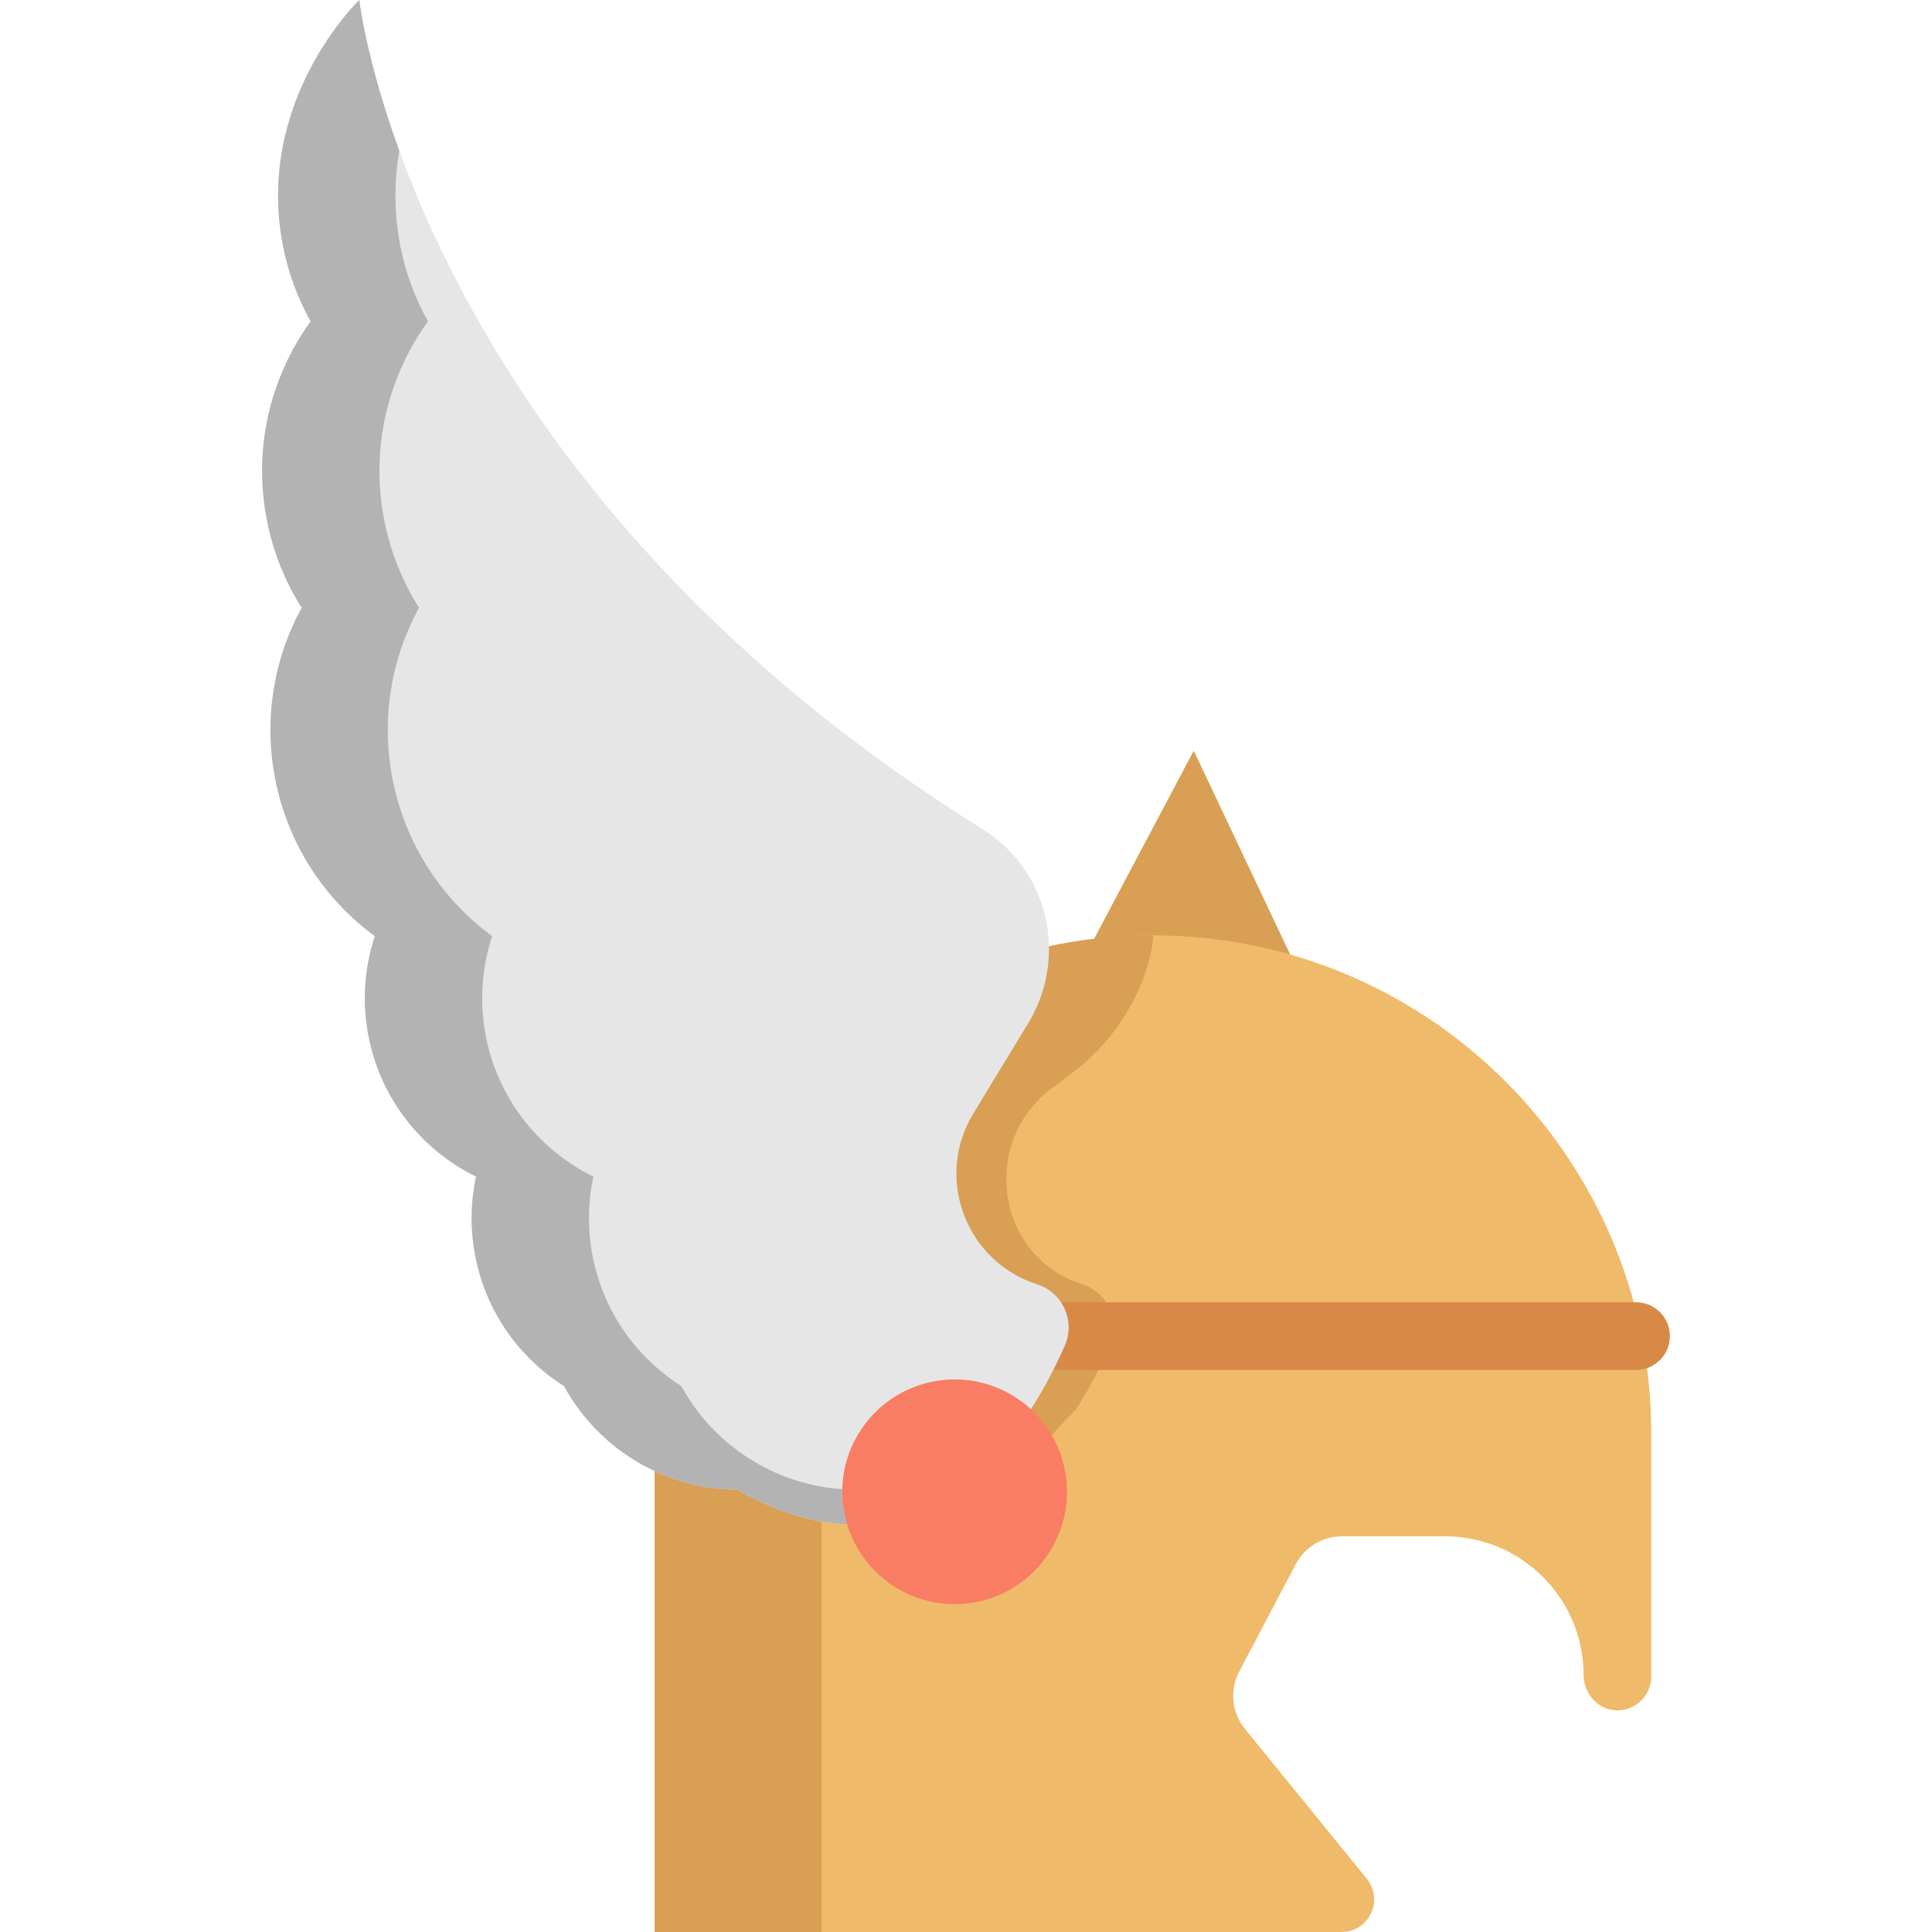 <?xml version="1.0" encoding="iso-8859-1"?>
<!-- Generator: Adobe Illustrator 19.0.0, SVG Export Plug-In . SVG Version: 6.00 Build 0)  -->
<svg version="1.1" id="Layer_1" xmlns="http://www.w3.org/2000/svg" xmlns:xlink="http://www.w3.org/1999/xlink" x="0px" y="0px"
	 viewBox="0 0 512 512" style="enable-background:new 0 0 512 512;" xml:space="preserve">
<path style="fill:#D89F55;" d="M316.354,198.935l27.435,58.004l-0.036,0.144c-12.091-3.66-24.912-5.621-38.199-5.621
	c-5.178,0-10.285,0.299-15.308,0.885l-0.407-3.337L316.354,198.935z"/>
<path style="fill:#EFBB6A;" d="M437.611,379.943v64.354c0,5.047-4.162,9.113-9.245,8.97c-2.464-0.072-4.628-1.184-6.195-2.894
	c-1.555-1.698-2.5-3.994-2.5-6.458c0-20.307-16.468-36.776-36.776-36.776h-27.244c-5.143,0-9.855,2.846-12.259,7.391l-14.985,28.428
	c-2.595,4.915-1.997,10.895,1.507,15.201l32.303,39.724c4.6,5.657,0.574,14.118-6.716,14.118H173.485V264.689
	c0.06,0.024,0.132,0.06,0.215,0.084c8.348,2.87,104.419-7.116,104.287-14.005c3.887-0.837,7.845-1.483,11.864-1.961
	c0.132-0.012,0.263-0.036,0.395-0.048c5.023-0.586,10.13-0.885,15.308-0.885c13.287,0,26.108,1.961,38.199,5.621
	C398.061,269.867,437.611,320.289,437.611,379.943z"/>
<g>
	<path style="fill:#D89F55;" d="M285.247,339.807c0.514,0.191,1.029,0.371,1.555,0.538c6.805,2.177,10.213,9.771,7.319,16.313
		c-2.177,4.951-5.155,10.883-8.982,16.839c-15.248,15.248-19.028,26.335-26.813,26.335c-16.444,0-23.13-20.905-23.13-4.473
		c0,2.99,0.443,5.884,1.268,8.611c-8.695-0.347-18.394-3.098-29.181-9.197c-7.678-0.036-15.105-1.782-21.838-4.927
		c-4.317-2.021-8.336-4.604-11.96-7.69V264.689c0.06,0.024,0.132,0.06,0.215,0.084c8.348,2.87,104.419-7.116,104.287-14.005
		c3.887-0.837,7.845-1.483,11.864-1.961c0.132-0.012,0.263-0.036,0.395-0.048c5.023-0.586,10.13-0.885,15.308-0.885
		c0.036,1.734-0.347,3.959-0.993,6.41c-3.169,12.079-10.572,22.627-20.546,30.162l-5.43,4.09
		C260.168,302.433,263.684,331.638,285.247,339.807z"/>
	<path style="fill:#D89F55;" d="M173.485,264.689V512h44.25V262.691C196.155,264.939,176.382,266.042,173.485,264.689z"/>
</g>
<path style="fill:#D88948;" d="M433.569,363.056H251.15c-4.954,0-8.97-4.016-8.97-8.97s4.016-8.97,8.97-8.97h182.419
	c4.954,0,8.97,4.016,8.97,8.97S438.523,363.056,433.569,363.056z"/>
<path style="fill:#E6E6E6;" d="M274.842,340.345L274.842,340.345c6.809,2.177,10.209,9.77,7.324,16.309
	c-2.184,4.95-5.157,10.881-8.986,16.843c-5.298-4.903-12.39-7.893-20.176-7.893c-16.444,0-29.767,13.323-29.767,29.755
	c0,2.99,0.443,5.884,1.268,8.611c-8.695-0.347-18.394-3.098-29.181-9.197c-7.678-0.036-15.105-1.782-21.838-4.927
	c-10.07-4.7-18.561-12.522-24.003-22.508c-11.732-7.439-20.535-19.446-23.465-34.145c-1.459-7.295-1.328-14.543,0.144-21.372
	c-14.196-6.984-25.091-20.224-28.452-36.943c-1.842-9.257-1.136-18.43,1.626-26.789c-13.155-9.651-22.879-24.051-26.335-41.32
	c-3.241-16.217-0.395-32.255,6.949-45.709c-4.317-6.829-7.475-14.531-9.161-22.938c-3.851-19.231,0.885-38.211,11.529-52.957
	c-3.349-6.004-5.86-12.617-7.271-19.733C67.296,26.682,95.222,0,95.222,0s13.837,125.42,165.185,219.745
	c11.122,6.925,17.329,18.788,17.581,31.023c0.132,6.949-1.626,14.017-5.489,20.379l-14.555,23.943
	C247.61,312.096,255.898,334.281,274.842,340.345z"/>
<path style="fill:#B3B3B3;" d="M223.255,394.653c-6.55-0.433-12.871-2.098-18.675-4.809c-10.07-4.7-18.561-12.522-24.003-22.508
	c-11.732-7.439-20.535-19.446-23.465-34.144c-1.459-7.295-1.328-14.543,0.144-21.372c-14.196-6.984-25.091-20.224-28.452-36.943
	c-1.842-9.257-1.136-18.43,1.626-26.789c-13.156-9.651-22.879-24.051-26.335-41.32c-3.241-16.217-0.395-32.255,6.948-45.709
	c-4.317-6.829-7.475-14.531-9.161-22.938c-3.851-19.231,0.885-38.211,11.529-52.957c-3.349-6.004-5.86-12.617-7.271-19.733
	c-1.848-9.239-1.653-17.78-0.307-25.449C96.955,15.628,95.222,0,95.222,0S67.296,26.682,75.046,65.431
	c1.411,7.116,3.923,13.73,7.271,19.733c-10.644,14.746-15.38,33.726-11.529,52.957c1.686,8.408,4.844,16.109,9.161,22.938
	c-7.343,13.454-10.19,29.492-6.948,45.709c3.456,17.27,13.179,31.669,26.335,41.32c-2.763,8.36-3.468,17.533-1.627,26.789
	c3.361,16.719,14.256,29.959,28.452,36.943c-1.471,6.829-1.603,14.076-0.144,21.372c2.93,14.698,11.732,26.706,23.465,34.145
	c5.442,9.986,13.933,17.808,24.003,22.508c6.733,3.145,14.16,4.891,21.838,4.927c10.788,6.099,20.487,8.85,29.181,9.197
	c-0.825-2.727-1.268-5.621-1.268-8.611C223.237,395.122,223.249,394.889,223.255,394.653z"/>
<path style="fill:#F97C64;" d="M273.18,373.497c5.896,5.43,9.58,13.215,9.58,21.862c0,16.432-13.323,29.755-29.755,29.755
	c-13.443,0-24.804-8.91-28.5-21.144c-0.825-2.727-1.268-5.621-1.268-8.611c0-16.432,13.323-29.755,29.767-29.755
	C260.79,365.603,267.882,368.593,273.18,373.497z"/>
<g>
</g>
<g>
</g>
<g>
</g>
<g>
</g>
<g>
</g>
<g>
</g>
<g>
</g>
<g>
</g>
<g>
</g>
<g>
</g>
<g>
</g>
<g>
</g>
<g>
</g>
<g>
</g>
<g>
</g>
</svg>
